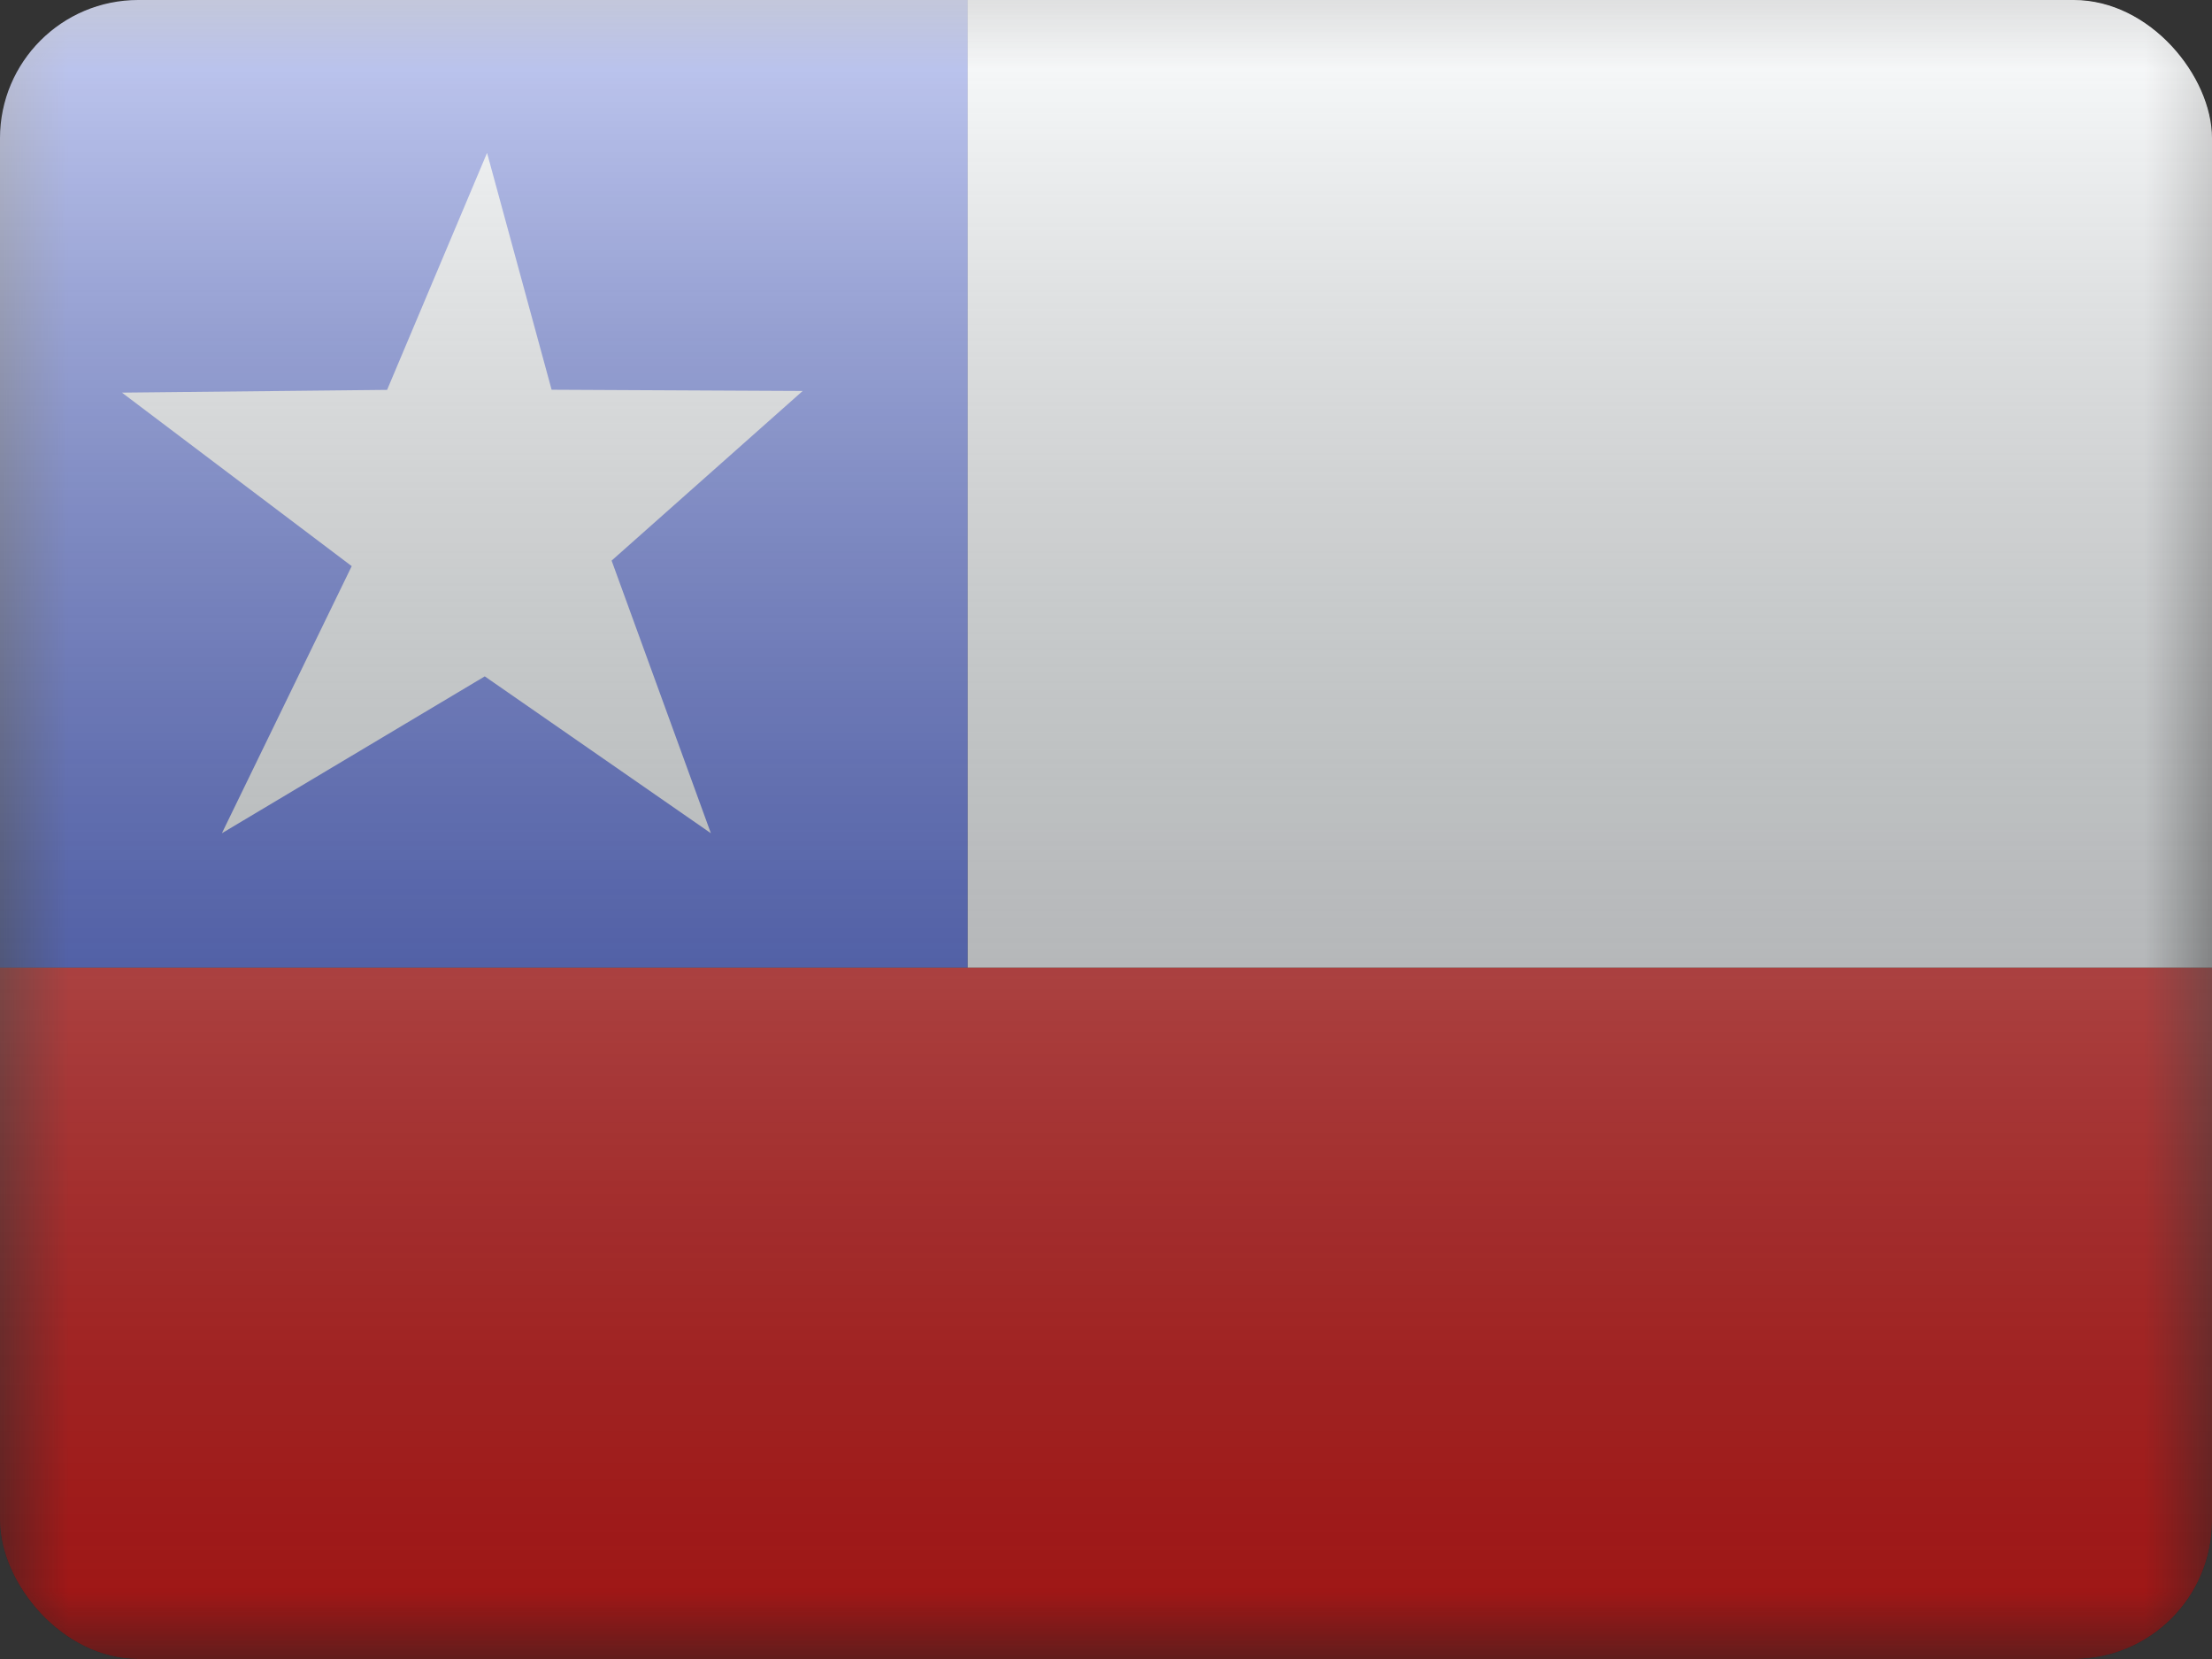 <svg fill="none" xmlns="http://www.w3.org/2000/svg" viewBox="0 0 16 12"><rect x="0" y="0" width="16" height="12" fill="#333333" stroke="none"/><g clip-path="url(#CL - Chile__a)"><mask id="CL - Chile__b" style="mask-type:alpha" maskUnits="userSpaceOnUse" x="0" y="0" width="16" height="12"><path fill="#fff" d="M0 0h16v12H0z"/></mask><g mask="url(#CL - Chile__b)" fill-rule="evenodd" clip-rule="evenodd"><path d="M0 0h7v7H0V0Z" fill="#3D58DB"/><path d="M7-1h9v8H7v-8Z" fill="#F7FCFF"/><path d="M0 7h16v5H0V7Z" fill="#E31D1C"/><path d="M3.507 4.892 1.605 6.027l.939-1.932L.882 2.84 2.8 2.82l.723-1.714.467 1.713 1.816.009-1.382 1.227.718 1.972-1.636-1.135Z" fill="#F7FCFF"/></g><path fill="url(#CL - Chile__c)" style="mix-blend-mode:overlay" d="M0 0h16v12H0z"/></g><defs><linearGradient id="CL - Chile__c" x1="8" y1="0" x2="8" y2="12" gradientUnits="userSpaceOnUse"><stop stop-color="#fff" stop-opacity=".7"/><stop offset="1" stop-opacity=".3"/></linearGradient><clipPath id="CL - Chile__a"><rect width="16" height="12" rx="1" fill="#fff"/></clipPath></defs></svg>